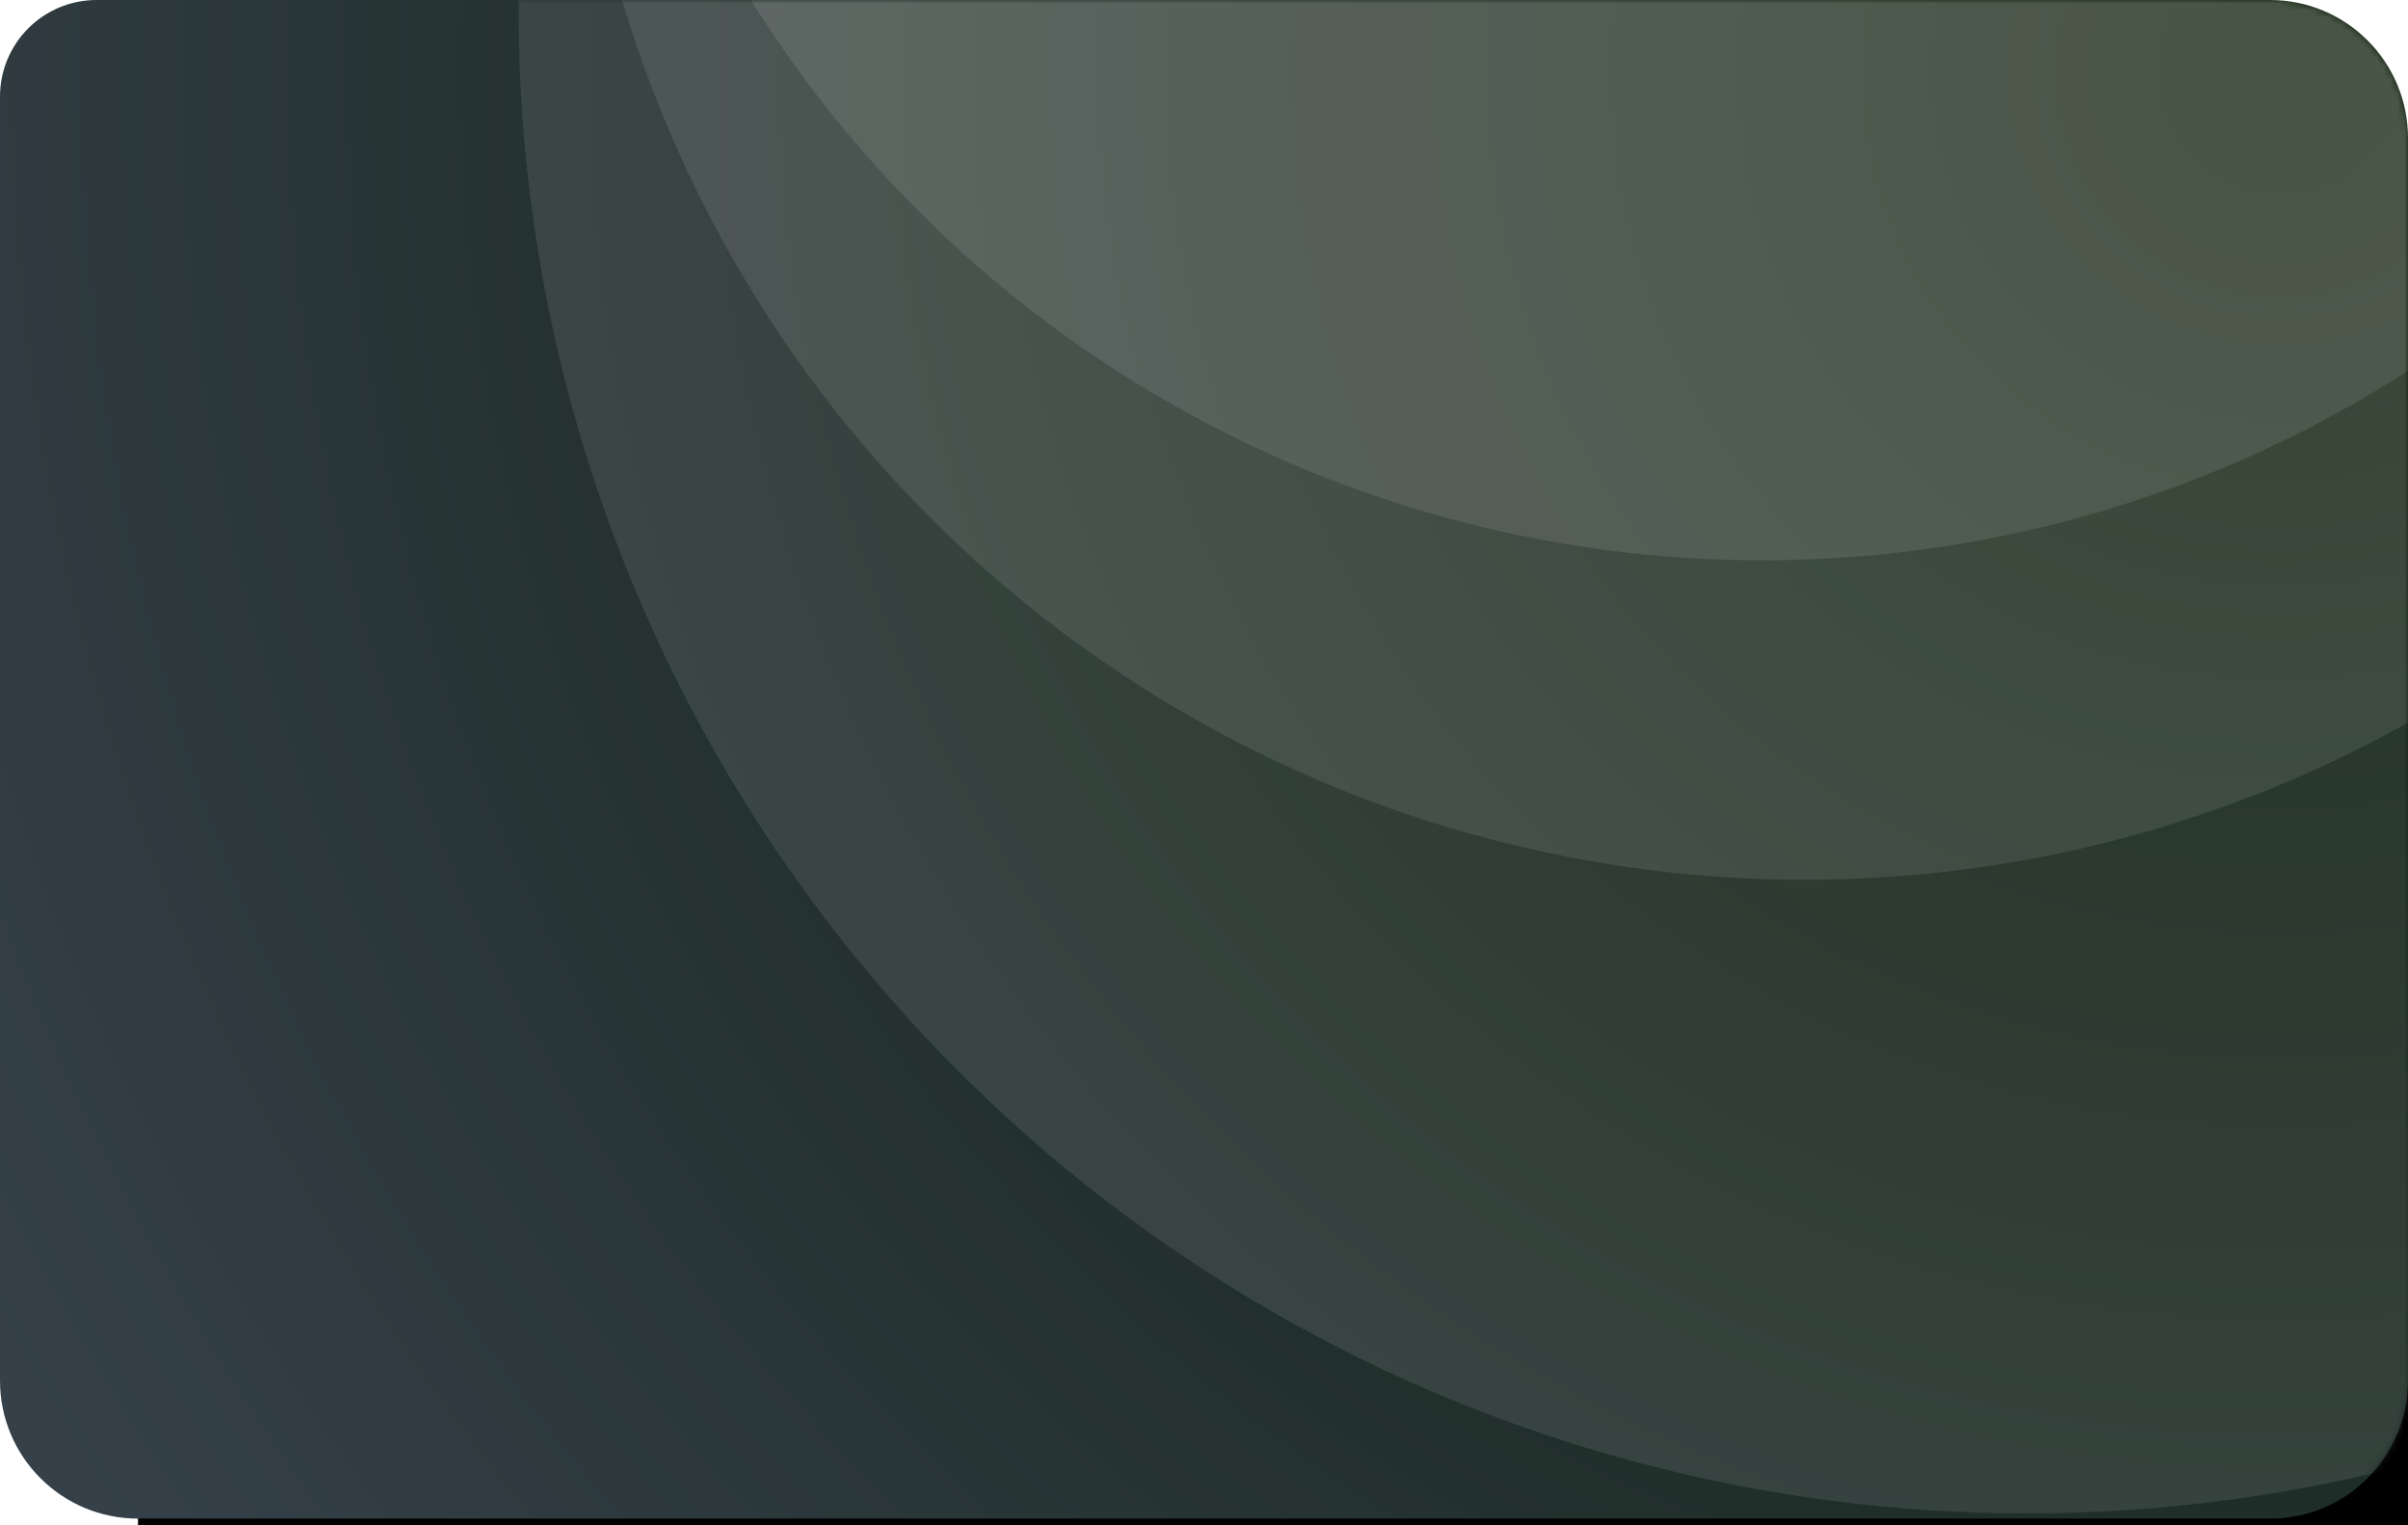 <?xml version="1.0" encoding="UTF-8"?>
<svg width="349px" height="221px" viewBox="0 0 349 221" version="1.1" xmlns="http://www.w3.org/2000/svg" xmlns:xlink="http://www.w3.org/1999/xlink">
    <!-- Generator: Sketch 50 (54983) - http://www.bohemiancoding.com/sketch -->
    <title>Card</title>
    <desc>Created with Sketch.</desc>
    <defs>
        <radialGradient cx="94.953%" cy="4.333%" fx="94.953%" fy="4.333%" r="173.723%" gradientTransform="translate(0.95,0.043),scale(0.631,1),rotate(146.586),translate(-0.95,-0.043)" id="radialGradient-1">
            <stop stop-color="#051701" offset="0%"></stop>
            <stop stop-color="#354049" offset="100%"></stop>
        </radialGradient>
        <path d="M14,0 L329,3.55271368e-15 C340.046,1.52365243e-15 349,8.954 349,20 L349,200.06 C349,211.106 340.046,220.06 329,220.06 L20,220.06 C8.954,220.06 1.3527075e-15,211.106 0,200.06 L-1.77635684e-15,14 C-2.72325209e-15,6.268 6.268,-3.56013962e-16 14,-1.77635684e-15 Z" id="path-2"></path>
        <filter x="-24.9%" y="-38.6%" width="161.3%" height="197.2%" filterUnits="objectBoundingBox" id="filter-4">
            <feOffset dx="20" dy="22" in="SourceAlpha" result="shadowOffsetOuter1"></feOffset>
            <feGaussianBlur stdDeviation="32" in="shadowOffsetOuter1" result="shadowBlurOuter1"></feGaussianBlur>
            <feColorMatrix values="0 0 0 0 0.047   0 0 0 0 0.053   0 0 0 0 0.121  0 0 0 0.355 0" type="matrix" in="shadowBlurOuter1"></feColorMatrix>
        </filter>
    </defs>
    <g id="Card" stroke="none" stroke-width="1" fill="none" fill-rule="evenodd">
        <g id="Base">
            <mask id="mask-3" fill="white">
                <use xlink:href="#path-2"></use>
            </mask>
            <g id="Mask">
                <use fill="black" fill-opacity="1" filter="url(#filter-4)" xlink:href="#path-2"></use>
                <use fill="url(#radialGradient-1)" fill-rule="evenodd" xlink:href="#path-2"></use>
            </g>
            <ellipse id="Oval-10" fill-opacity="0.1" fill="#FFFFFF" style="mix-blend-mode: soft-light;" mask="url(#mask-3)" cx="255.422" cy="-90.68" rx="172.582" ry="171.874"></ellipse>
            <ellipse id="Oval-10-Copy" fill-opacity="0.1" fill="#FFFFFF" style="mix-blend-mode: soft-light;" mask="url(#mask-3)" cx="261.558" cy="-50.462" rx="178.719" ry="177.945"></ellipse>
            <ellipse id="Oval-10-Copy-2" fill-opacity="0.1" fill="#FFFFFF" style="mix-blend-mode: soft-light;" mask="url(#mask-3)" cx="293.774" cy="1.518" rx="218.604" ry="217.784"></ellipse>
        </g>
    </g>
</svg>